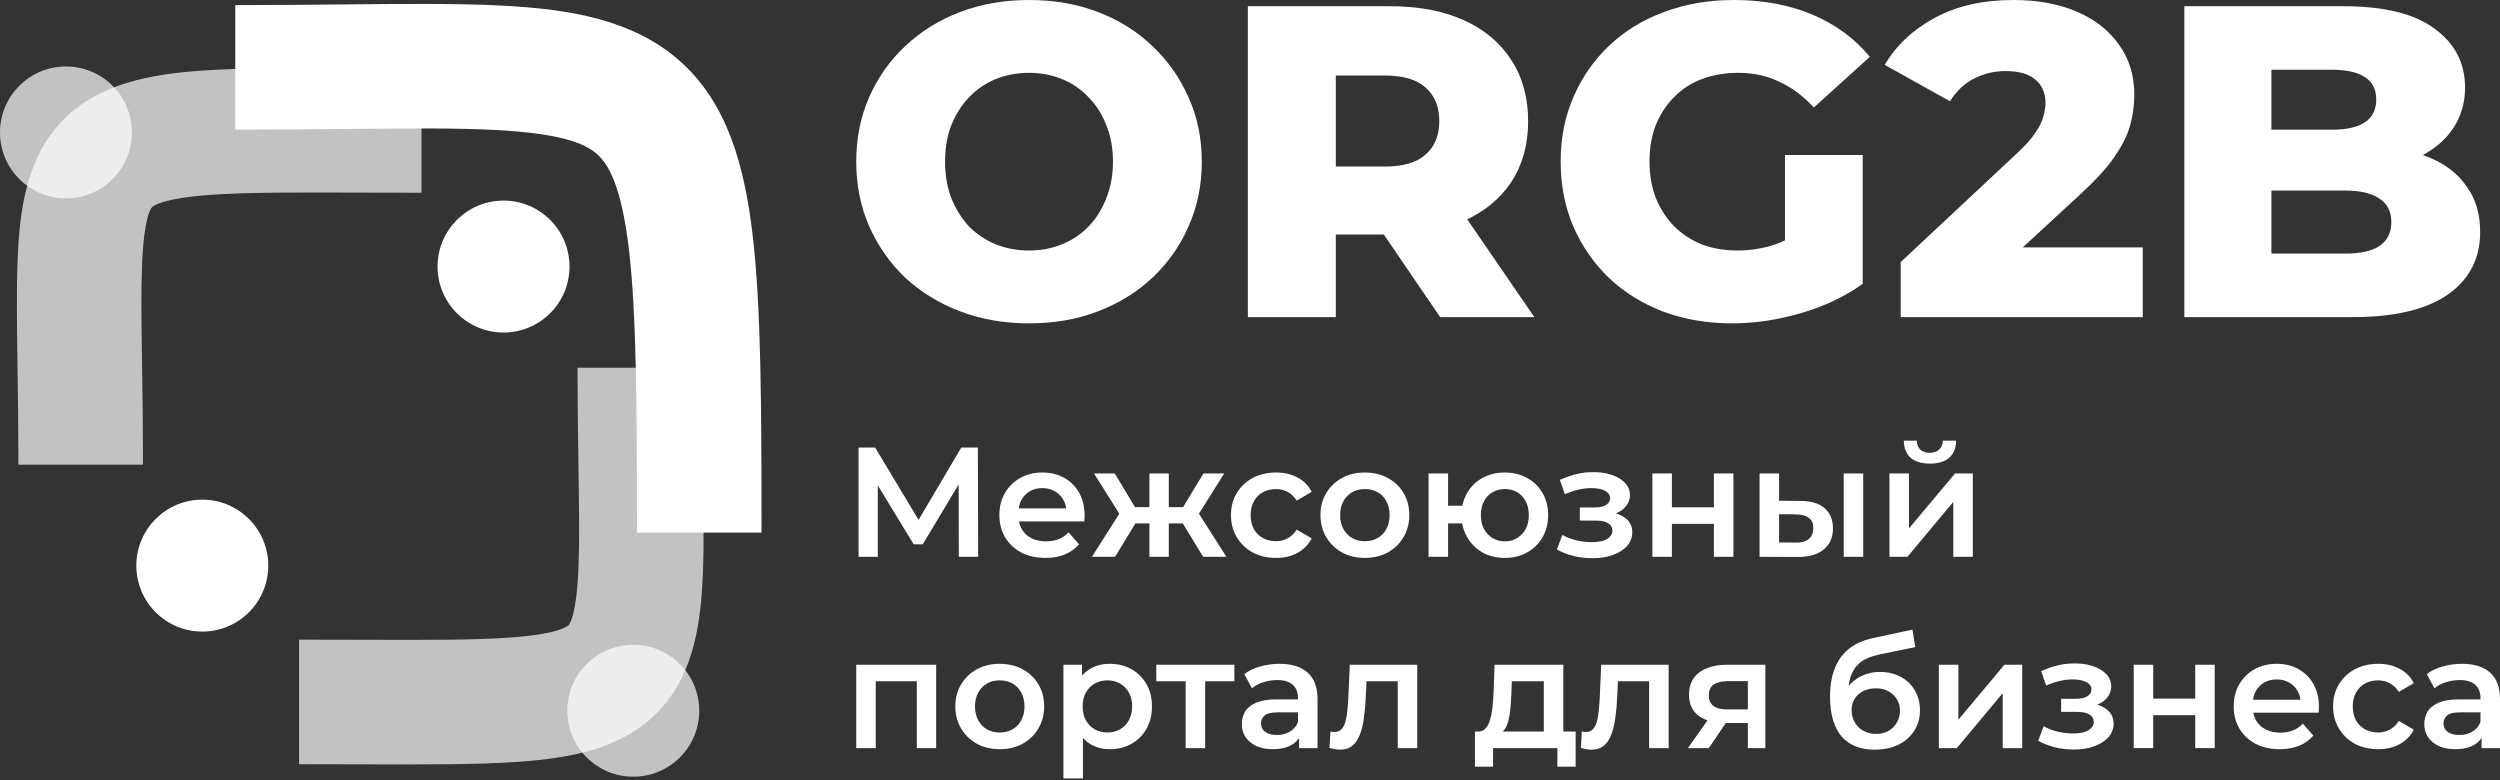 <svg width="500" height="156" viewBox="0 0 500 156" fill="none" xmlns="http://www.w3.org/2000/svg">
<rect x="0" y="0" width="500" height="156" fill="#333333" stroke="none"/>
<path d="M171.716 111.362V89.506H175.026L184.611 105.461H182.832L192.261 89.506H195.571L195.633 111.362H191.762L191.73 95.532H192.542L184.549 108.865H182.738L174.62 95.532H175.557V111.362H171.716Z" fill="white"/>
<path d="M209.087 111.581C207.235 111.581 205.611 111.217 204.217 110.488C202.843 109.739 201.771 108.719 201.001 107.428C200.251 106.138 199.876 104.67 199.876 103.026C199.876 101.36 200.241 99.893 200.969 98.623C201.719 97.333 202.739 96.323 204.029 95.594C205.341 94.866 206.829 94.502 208.494 94.502C210.118 94.502 211.565 94.856 212.834 95.563C214.104 96.271 215.103 97.27 215.832 98.561C216.56 99.851 216.925 101.371 216.925 103.119C216.925 103.286 216.914 103.473 216.893 103.681C216.893 103.89 216.883 104.087 216.862 104.275H202.968V101.683H214.801L213.271 102.495C213.292 101.537 213.095 100.694 212.678 99.966C212.262 99.237 211.689 98.665 210.961 98.249C210.253 97.832 209.431 97.624 208.494 97.624C207.537 97.624 206.694 97.832 205.965 98.249C205.257 98.665 204.695 99.248 204.279 99.997C203.884 100.726 203.686 101.589 203.686 102.589V103.213C203.686 104.212 203.915 105.097 204.373 105.867C204.831 106.637 205.476 107.23 206.309 107.647C207.141 108.063 208.099 108.271 209.181 108.271C210.118 108.271 210.961 108.126 211.71 107.834C212.46 107.543 213.126 107.085 213.709 106.46L215.801 108.865C215.051 109.739 214.104 110.415 212.959 110.894C211.835 111.352 210.545 111.581 209.087 111.581Z" fill="white"/>
<path d="M240.626 111.362L235.755 103.369L238.94 101.402L245.278 111.362H240.626ZM232.601 104.681V101.433H238.19V104.681H232.601ZM239.314 103.494L235.63 103.057L240.688 94.689H244.841L239.314 103.494ZM223.015 111.362H218.394L224.702 101.402L227.886 103.369L223.015 111.362ZM233.756 111.362H229.885V94.689H233.756V111.362ZM231.04 104.681H225.482V101.433H231.04V104.681ZM224.327 103.494L218.8 94.689H222.953L227.98 103.057L224.327 103.494Z" fill="white"/>
<path d="M255.217 111.581C253.469 111.581 251.908 111.217 250.534 110.488C249.181 109.739 248.119 108.719 247.349 107.428C246.579 106.138 246.194 104.67 246.194 103.026C246.194 101.36 246.579 99.893 247.349 98.623C248.119 97.333 249.181 96.323 250.534 95.594C251.908 94.866 253.469 94.502 255.217 94.502C256.841 94.502 258.267 94.835 259.495 95.501C260.744 96.146 261.691 97.104 262.336 98.373L259.339 100.122C258.839 99.331 258.225 98.748 257.497 98.373C256.789 97.999 256.019 97.811 255.186 97.811C254.229 97.811 253.365 98.019 252.595 98.436C251.824 98.852 251.221 99.456 250.784 100.247C250.347 101.017 250.128 101.943 250.128 103.026C250.128 104.108 250.347 105.045 250.784 105.836C251.221 106.606 251.824 107.199 252.595 107.616C253.365 108.032 254.229 108.24 255.186 108.24C256.019 108.24 256.789 108.053 257.497 107.678C258.225 107.303 258.839 106.721 259.339 105.93L262.336 107.678C261.691 108.927 260.744 109.895 259.495 110.582C258.267 111.248 256.841 111.581 255.217 111.581Z" fill="white"/>
<path d="M272.96 111.581C271.253 111.581 269.734 111.217 268.401 110.488C267.069 109.739 266.018 108.719 265.248 107.428C264.478 106.138 264.093 104.67 264.093 103.026C264.093 101.36 264.478 99.893 265.248 98.623C266.018 97.333 267.069 96.323 268.401 95.594C269.734 94.866 271.253 94.502 272.96 94.502C274.688 94.502 276.218 94.866 277.55 95.594C278.903 96.323 279.954 97.322 280.704 98.592C281.474 99.862 281.859 101.34 281.859 103.026C281.859 104.67 281.474 106.138 280.704 107.428C279.954 108.719 278.903 109.739 277.55 110.488C276.218 111.217 274.688 111.581 272.96 111.581ZM272.96 108.24C273.918 108.24 274.771 108.032 275.52 107.616C276.27 107.199 276.853 106.596 277.269 105.805C277.706 105.014 277.925 104.087 277.925 103.026C277.925 101.943 277.706 101.017 277.269 100.247C276.853 99.456 276.27 98.852 275.52 98.436C274.771 98.019 273.928 97.811 272.991 97.811C272.034 97.811 271.18 98.019 270.431 98.436C269.702 98.852 269.12 99.456 268.682 100.247C268.245 101.017 268.027 101.943 268.027 103.026C268.027 104.087 268.245 105.014 268.682 105.805C269.12 106.596 269.702 107.199 270.431 107.616C271.18 108.032 272.023 108.24 272.96 108.24Z" fill="white"/>
<path d="M285.714 111.362V94.689H289.617V101.152H294.582V104.681H289.617V111.362H285.714ZM300.952 111.581C299.286 111.581 297.798 111.217 296.487 110.488C295.196 109.739 294.176 108.719 293.427 107.428C292.677 106.138 292.303 104.67 292.303 103.026C292.303 101.36 292.677 99.882 293.427 98.592C294.176 97.301 295.196 96.302 296.487 95.594C297.798 94.866 299.286 94.502 300.952 94.502C302.638 94.502 304.126 94.866 305.417 95.594C306.728 96.302 307.758 97.301 308.508 98.592C309.257 99.882 309.632 101.36 309.632 103.026C309.632 104.67 309.257 106.148 308.508 107.459C307.758 108.75 306.728 109.76 305.417 110.488C304.126 111.217 302.638 111.581 300.952 111.581ZM300.952 108.271C301.888 108.271 302.711 108.053 303.418 107.616C304.147 107.178 304.719 106.575 305.136 105.805C305.552 105.034 305.76 104.108 305.76 103.026C305.76 101.943 305.552 101.017 305.136 100.247C304.719 99.456 304.147 98.852 303.418 98.436C302.711 98.019 301.899 97.811 300.983 97.811C300.067 97.811 299.245 98.019 298.516 98.436C297.788 98.852 297.215 99.456 296.799 100.247C296.383 101.017 296.174 101.943 296.174 103.026C296.174 104.108 296.383 105.034 296.799 105.805C297.215 106.575 297.788 107.178 298.516 107.616C299.245 108.053 300.057 108.271 300.952 108.271Z" fill="white"/>
<path d="M318.495 111.643C317.225 111.643 315.966 111.498 314.717 111.206C313.489 110.894 312.375 110.457 311.376 109.895L312.469 106.991C313.281 107.449 314.197 107.803 315.217 108.053C316.237 108.303 317.257 108.427 318.276 108.427C319.151 108.427 319.9 108.344 320.525 108.178C321.149 107.99 321.628 107.72 321.961 107.366C322.315 107.012 322.492 106.606 322.492 106.148C322.492 105.482 322.2 104.982 321.617 104.649C321.055 104.295 320.244 104.119 319.182 104.119H315.966V101.496H318.87C319.536 101.496 320.098 101.423 320.556 101.277C321.035 101.131 321.399 100.913 321.649 100.621C321.898 100.33 322.023 99.987 322.023 99.591C322.023 99.196 321.867 98.852 321.555 98.561C321.264 98.249 320.837 98.019 320.275 97.874C319.713 97.707 319.036 97.624 318.245 97.624C317.413 97.624 316.549 97.728 315.654 97.936C314.779 98.144 313.884 98.446 312.968 98.842L311.969 95.969C313.031 95.49 314.061 95.126 315.06 94.876C316.08 94.606 317.09 94.46 318.089 94.439C319.609 94.377 320.962 94.533 322.148 94.907C323.335 95.282 324.271 95.823 324.958 96.531C325.645 97.239 325.989 98.072 325.989 99.029C325.989 99.82 325.739 100.538 325.239 101.183C324.761 101.808 324.095 102.297 323.241 102.651C322.408 103.005 321.451 103.182 320.368 103.182L320.493 102.339C322.346 102.339 323.803 102.713 324.865 103.463C325.926 104.191 326.457 105.191 326.457 106.46C326.457 107.48 326.114 108.386 325.427 109.177C324.74 109.947 323.793 110.551 322.585 110.988C321.399 111.425 320.035 111.643 318.495 111.643Z" fill="white"/>
<path d="M330.477 111.362V94.689H334.38V101.465H342.779V94.689H346.682V111.362H342.779V104.774H334.38V111.362H330.477Z" fill="white"/>
<path d="M368.742 111.362V94.689H372.645V111.362H368.742ZM360.031 100.184C362.175 100.184 363.798 100.663 364.902 101.621C366.026 102.578 366.588 103.931 366.588 105.68C366.588 107.491 365.963 108.906 364.714 109.926C363.486 110.925 361.738 111.414 359.469 111.394L351.913 111.362V94.689H355.815V100.153L360.031 100.184ZM359.125 108.521C360.27 108.542 361.144 108.303 361.748 107.803C362.352 107.303 362.653 106.575 362.653 105.617C362.653 104.66 362.352 103.973 361.748 103.556C361.165 103.119 360.291 102.89 359.125 102.87L355.815 102.838V108.49L359.125 108.521Z" fill="white"/>
<path d="M377.892 111.362V94.689H381.795V105.68L391.006 94.689H394.565V111.362H390.662V100.372L381.482 111.362H377.892ZM385.979 92.722C384.313 92.722 383.033 92.337 382.138 91.567C381.243 90.776 380.785 89.631 380.764 88.132H383.356C383.377 88.881 383.606 89.475 384.043 89.912C384.501 90.349 385.136 90.567 385.947 90.567C386.738 90.567 387.363 90.349 387.821 89.912C388.3 89.475 388.549 88.881 388.57 88.132H391.224C391.203 89.631 390.735 90.776 389.819 91.567C388.924 92.337 387.644 92.722 385.979 92.722Z" fill="white"/>
<path d="M171.248 149.623V132.949H187.234V149.623H183.363V135.353L184.268 136.259H174.245L175.151 135.353V149.623H171.248Z" fill="white"/>
<path d="M199.932 149.841C198.225 149.841 196.705 149.477 195.373 148.748C194.041 147.999 192.99 146.979 192.22 145.688C191.449 144.398 191.064 142.93 191.064 141.286C191.064 139.621 191.449 138.153 192.22 136.883C192.99 135.593 194.041 134.583 195.373 133.855C196.705 133.126 198.225 132.762 199.932 132.762C201.66 132.762 203.19 133.126 204.522 133.855C205.875 134.583 206.926 135.582 207.675 136.852C208.446 138.122 208.831 139.6 208.831 141.286C208.831 142.93 208.446 144.398 207.675 145.688C206.926 146.979 205.875 147.999 204.522 148.748C203.19 149.477 201.66 149.841 199.932 149.841ZM199.932 146.5C200.889 146.5 201.743 146.292 202.492 145.876C203.242 145.459 203.824 144.856 204.241 144.065C204.678 143.274 204.896 142.347 204.896 141.286C204.896 140.203 204.678 139.277 204.241 138.507C203.824 137.716 203.242 137.112 202.492 136.696C201.743 136.28 200.9 136.071 199.963 136.071C199.006 136.071 198.152 136.28 197.403 136.696C196.674 137.112 196.091 137.716 195.654 138.507C195.217 139.277 194.998 140.203 194.998 141.286C194.998 142.347 195.217 143.274 195.654 144.065C196.091 144.856 196.674 145.459 197.403 145.876C198.152 146.292 198.995 146.5 199.932 146.5Z" fill="white"/>
<path d="M221.928 149.841C220.575 149.841 219.337 149.529 218.213 148.904C217.11 148.28 216.225 147.343 215.559 146.094C214.914 144.824 214.591 143.222 214.591 141.286C214.591 139.329 214.903 137.726 215.528 136.477C216.173 135.228 217.047 134.302 218.15 133.698C219.254 133.074 220.513 132.762 221.928 132.762C223.573 132.762 225.02 133.116 226.269 133.823C227.538 134.531 228.538 135.52 229.266 136.79C230.015 138.059 230.39 139.558 230.39 141.286C230.39 143.014 230.015 144.523 229.266 145.813C228.538 147.083 227.538 148.072 226.269 148.779C225.02 149.487 223.573 149.841 221.928 149.841ZM212.686 155.68V132.949H216.402V136.883L216.277 141.317L216.589 145.751V155.68H212.686ZM221.491 146.5C222.428 146.5 223.261 146.292 223.989 145.876C224.739 145.459 225.332 144.856 225.769 144.065C226.206 143.274 226.425 142.347 226.425 141.286C226.425 140.203 226.206 139.277 225.769 138.507C225.332 137.716 224.739 137.112 223.989 136.696C223.261 136.28 222.428 136.071 221.491 136.071C220.555 136.071 219.712 136.28 218.962 136.696C218.213 137.112 217.62 137.716 217.182 138.507C216.745 139.277 216.527 140.203 216.527 141.286C216.527 142.347 216.745 143.274 217.182 144.065C217.62 144.856 218.213 145.459 218.962 145.876C219.712 146.292 220.555 146.5 221.491 146.5Z" fill="white"/>
<path d="M237.131 149.623V135.322L238.036 136.259H231.26V132.949H246.872V136.259H240.128L241.034 135.322V149.623H237.131Z" fill="white"/>
<path d="M259.82 149.623V146.25L259.601 145.532V139.631C259.601 138.486 259.258 137.601 258.571 136.977C257.884 136.332 256.843 136.009 255.449 136.009C254.512 136.009 253.586 136.155 252.67 136.446C251.775 136.738 251.015 137.143 250.39 137.664L248.86 134.822C249.756 134.136 250.817 133.626 252.045 133.293C253.294 132.939 254.585 132.762 255.917 132.762C258.332 132.762 260.195 133.345 261.506 134.51C262.838 135.655 263.504 137.435 263.504 139.849V149.623H259.82ZM254.574 149.841C253.325 149.841 252.233 149.633 251.296 149.217C250.359 148.779 249.631 148.186 249.11 147.437C248.611 146.667 248.361 145.803 248.361 144.845C248.361 143.909 248.579 143.066 249.017 142.316C249.475 141.567 250.213 140.974 251.233 140.536C252.253 140.099 253.606 139.881 255.293 139.881H260.132V142.472H255.574C254.241 142.472 253.346 142.691 252.888 143.128C252.43 143.544 252.201 144.065 252.201 144.689C252.201 145.397 252.482 145.959 253.044 146.375C253.606 146.792 254.387 147 255.386 147C256.344 147 257.197 146.781 257.947 146.344C258.717 145.907 259.268 145.262 259.601 144.408L260.257 146.75C259.882 147.728 259.206 148.488 258.228 149.029C257.27 149.571 256.052 149.841 254.574 149.841Z" fill="white"/>
<path d="M265.899 149.591L266.086 146.313C266.232 146.334 266.367 146.354 266.492 146.375C266.617 146.396 266.731 146.406 266.835 146.406C267.481 146.406 267.98 146.209 268.334 145.813C268.688 145.418 268.948 144.887 269.115 144.221C269.302 143.534 269.427 142.774 269.489 141.941C269.573 141.088 269.635 140.235 269.677 139.381L269.958 132.949H283.446V149.623H279.543V135.197L280.449 136.259H272.518L273.361 135.166L273.143 139.568C273.08 141.046 272.955 142.42 272.768 143.69C272.601 144.939 272.331 146.032 271.956 146.969C271.602 147.905 271.103 148.634 270.457 149.154C269.833 149.675 269.031 149.935 268.053 149.935C267.741 149.935 267.397 149.904 267.023 149.841C266.669 149.779 266.294 149.695 265.899 149.591Z" fill="white"/>
<path d="M308.76 147.812V136.259H302.359L302.265 138.944C302.224 139.902 302.161 140.828 302.078 141.723C301.995 142.597 301.859 143.409 301.672 144.158C301.485 144.887 301.214 145.491 300.86 145.969C300.506 146.448 300.038 146.76 299.455 146.906L295.583 146.313C296.208 146.313 296.707 146.115 297.082 145.72C297.478 145.303 297.779 144.741 297.988 144.033C298.217 143.305 298.383 142.483 298.487 141.567C298.591 140.63 298.664 139.662 298.706 138.663L298.924 132.949H312.663V147.812H308.76ZM294.99 153.338V146.313H315.129V153.338H311.476V149.623H298.612V153.338H294.99Z" fill="white"/>
<path d="M316.18 149.591L316.367 146.313C316.513 146.334 316.648 146.354 316.773 146.375C316.898 146.396 317.012 146.406 317.117 146.406C317.762 146.406 318.261 146.209 318.615 145.813C318.969 145.418 319.229 144.887 319.396 144.221C319.583 143.534 319.708 142.774 319.771 141.941C319.854 141.088 319.916 140.235 319.958 139.381L320.239 132.949H333.728V149.623H329.825V135.197L330.73 136.259H322.799L323.642 135.166L323.424 139.568C323.361 141.046 323.236 142.42 323.049 143.69C322.883 144.939 322.612 146.032 322.237 146.969C321.883 147.905 321.384 148.634 320.739 149.154C320.114 149.675 319.313 149.935 318.334 149.935C318.022 149.935 317.679 149.904 317.304 149.841C316.95 149.779 316.575 149.695 316.18 149.591Z" fill="white"/>
<path d="M349.569 149.623V143.94L350.131 144.596H345.135C342.845 144.596 341.045 144.117 339.733 143.159C338.443 142.181 337.797 140.776 337.797 138.944C337.797 136.987 338.484 135.499 339.858 134.479C341.253 133.459 343.105 132.949 345.416 132.949H353.066V149.623H349.569ZM337.579 149.623L342.075 143.253H346.072L341.763 149.623H337.579ZM349.569 142.691V135.197L350.131 136.228H345.541C344.334 136.228 343.397 136.457 342.731 136.914C342.085 137.352 341.763 138.07 341.763 139.069C341.763 140.942 342.981 141.879 345.416 141.879H350.131L349.569 142.691Z" fill="white"/>
<path d="M374.907 149.935C373.533 149.935 372.305 149.727 371.223 149.31C370.14 148.894 369.204 148.259 368.413 147.406C367.642 146.531 367.049 145.428 366.633 144.096C366.217 142.764 366.008 141.182 366.008 139.35C366.008 138.018 366.123 136.8 366.352 135.697C366.581 134.593 366.924 133.605 367.382 132.73C367.84 131.835 368.413 131.044 369.099 130.357C369.807 129.671 370.629 129.098 371.566 128.64C372.503 128.182 373.564 127.828 374.751 127.579L382.494 125.924L383.057 129.421L376.031 130.857C375.636 130.94 375.157 131.065 374.595 131.232C374.054 131.377 373.492 131.606 372.909 131.919C372.347 132.21 371.816 132.637 371.316 133.199C370.838 133.74 370.442 134.448 370.13 135.322C369.838 136.176 369.693 137.248 369.693 138.538C369.693 138.934 369.703 139.235 369.724 139.444C369.766 139.631 369.797 139.839 369.818 140.068C369.859 140.276 369.88 140.588 369.88 141.005L368.413 139.475C368.829 138.413 369.401 137.508 370.13 136.758C370.879 135.988 371.743 135.405 372.721 135.01C373.721 134.593 374.803 134.385 375.969 134.385C377.53 134.385 378.914 134.708 380.121 135.353C381.329 135.999 382.276 136.904 382.963 138.07C383.65 139.235 383.993 140.557 383.993 142.035C383.993 143.576 383.619 144.939 382.869 146.125C382.12 147.312 381.058 148.249 379.684 148.936C378.331 149.602 376.739 149.935 374.907 149.935ZM375.219 146.781C376.156 146.781 376.978 146.583 377.686 146.188C378.415 145.772 378.977 145.21 379.372 144.502C379.788 143.794 379.997 143.003 379.997 142.129C379.997 141.255 379.788 140.495 379.372 139.849C378.977 139.183 378.415 138.653 377.686 138.257C376.978 137.862 376.135 137.664 375.157 137.664C374.22 137.664 373.377 137.851 372.628 138.226C371.899 138.601 371.327 139.121 370.91 139.787C370.515 140.432 370.317 141.182 370.317 142.035C370.317 142.909 370.525 143.711 370.942 144.439C371.358 145.168 371.93 145.74 372.659 146.157C373.408 146.573 374.262 146.781 375.219 146.781Z" fill="white"/>
<path d="M387.771 149.623V132.949H391.674V143.94L400.885 132.949H404.445V149.623H400.542V138.632L391.362 149.623H387.771Z" fill="white"/>
<path d="M414.758 149.904C413.488 149.904 412.229 149.758 410.98 149.466C409.752 149.154 408.638 148.717 407.639 148.155L408.732 145.251C409.544 145.709 410.46 146.063 411.48 146.313C412.5 146.563 413.52 146.688 414.54 146.688C415.414 146.688 416.163 146.604 416.788 146.438C417.412 146.25 417.891 145.98 418.224 145.626C418.578 145.272 418.755 144.866 418.755 144.408C418.755 143.742 418.463 143.242 417.881 142.909C417.318 142.556 416.507 142.379 415.445 142.379H412.229V139.756H415.133C415.799 139.756 416.361 139.683 416.819 139.537C417.298 139.392 417.662 139.173 417.912 138.882C418.162 138.59 418.286 138.247 418.286 137.851C418.286 137.456 418.13 137.112 417.818 136.821C417.527 136.509 417.1 136.28 416.538 136.134C415.976 135.967 415.299 135.884 414.508 135.884C413.676 135.884 412.812 135.988 411.917 136.196C411.043 136.404 410.147 136.706 409.232 137.102L408.232 134.229C409.294 133.75 410.324 133.386 411.324 133.136C412.344 132.866 413.353 132.72 414.352 132.699C415.872 132.637 417.225 132.793 418.411 133.168C419.598 133.542 420.535 134.084 421.221 134.791C421.908 135.499 422.252 136.332 422.252 137.289C422.252 138.08 422.002 138.798 421.502 139.444C421.024 140.068 420.358 140.557 419.504 140.911C418.672 141.265 417.714 141.442 416.632 141.442L416.756 140.599C418.609 140.599 420.066 140.974 421.128 141.723C422.189 142.451 422.72 143.451 422.72 144.72C422.72 145.74 422.377 146.646 421.69 147.437C421.003 148.207 420.056 148.811 418.848 149.248C417.662 149.685 416.299 149.904 414.758 149.904Z" fill="white"/>
<path d="M426.74 149.623V132.949H430.643V139.725H439.042V132.949H442.945V149.623H439.042V143.034H430.643V149.623H426.74Z" fill="white"/>
<path d="M455.95 149.841C454.098 149.841 452.474 149.477 451.079 148.748C449.706 147.999 448.634 146.979 447.863 145.688C447.114 144.398 446.739 142.93 446.739 141.286C446.739 139.621 447.104 138.153 447.832 136.883C448.582 135.593 449.602 134.583 450.892 133.855C452.203 133.126 453.692 132.762 455.357 132.762C456.981 132.762 458.427 133.116 459.697 133.823C460.967 134.531 461.966 135.53 462.695 136.821C463.423 138.111 463.788 139.631 463.788 141.379C463.788 141.546 463.777 141.733 463.756 141.941C463.756 142.15 463.746 142.347 463.725 142.535H449.83V139.943H461.664L460.134 140.755C460.155 139.797 459.957 138.954 459.541 138.226C459.125 137.497 458.552 136.925 457.824 136.509C457.116 136.092 456.294 135.884 455.357 135.884C454.4 135.884 453.557 136.092 452.828 136.509C452.12 136.925 451.558 137.508 451.142 138.257C450.746 138.986 450.549 139.849 450.549 140.849V141.473C450.549 142.472 450.778 143.357 451.236 144.127C451.694 144.897 452.339 145.491 453.171 145.907C454.004 146.323 454.962 146.531 456.044 146.531C456.981 146.531 457.824 146.386 458.573 146.094C459.323 145.803 459.989 145.345 460.571 144.72L462.663 147.125C461.914 147.999 460.967 148.675 459.822 149.154C458.698 149.612 457.407 149.841 455.95 149.841Z" fill="white"/>
<path d="M475.644 149.841C473.895 149.841 472.334 149.477 470.96 148.748C469.607 147.999 468.546 146.979 467.775 145.688C467.005 144.398 466.62 142.93 466.62 141.286C466.62 139.621 467.005 138.153 467.775 136.883C468.546 135.593 469.607 134.583 470.96 133.855C472.334 133.126 473.895 132.762 475.644 132.762C477.267 132.762 478.693 133.095 479.921 133.761C481.17 134.406 482.117 135.364 482.763 136.633L479.765 138.382C479.266 137.591 478.652 137.008 477.923 136.633C477.215 136.259 476.445 136.071 475.613 136.071C474.655 136.071 473.791 136.28 473.021 136.696C472.251 137.112 471.647 137.716 471.21 138.507C470.773 139.277 470.554 140.203 470.554 141.286C470.554 142.368 470.773 143.305 471.21 144.096C471.647 144.866 472.251 145.459 473.021 145.876C473.791 146.292 474.655 146.5 475.613 146.5C476.445 146.5 477.215 146.313 477.923 145.938C478.652 145.563 479.266 144.981 479.765 144.19L482.763 145.938C482.117 147.187 481.17 148.155 479.921 148.842C478.693 149.508 477.267 149.841 475.644 149.841Z" fill="white"/>
<path d="M496.316 149.623V146.25L496.097 145.532V139.631C496.097 138.486 495.754 137.601 495.067 136.977C494.38 136.332 493.339 136.009 491.944 136.009C491.008 136.009 490.081 136.155 489.165 136.446C488.27 136.738 487.51 137.143 486.886 137.664L485.356 134.822C486.251 134.136 487.313 133.626 488.541 133.293C489.79 132.939 491.08 132.762 492.413 132.762C494.827 132.762 496.69 133.345 498.002 134.51C499.334 135.655 500 137.435 500 139.849V149.623H496.316ZM491.07 149.841C489.821 149.841 488.728 149.633 487.791 149.217C486.855 148.779 486.126 148.186 485.606 147.437C485.106 146.667 484.856 145.803 484.856 144.845C484.856 143.909 485.075 143.066 485.512 142.316C485.97 141.567 486.709 140.974 487.729 140.536C488.749 140.099 490.102 139.881 491.788 139.881H496.628V142.472H492.069C490.737 142.472 489.842 142.691 489.384 143.128C488.926 143.544 488.697 144.065 488.697 144.689C488.697 145.397 488.978 145.959 489.54 146.375C490.102 146.792 490.883 147 491.882 147C492.839 147 493.693 146.781 494.442 146.344C495.212 145.907 495.764 145.262 496.097 144.408L496.753 146.75C496.378 147.728 495.702 148.488 494.723 149.029C493.766 149.571 492.548 149.841 491.07 149.841Z" fill="white"/>
<path fill-rule="evenodd" clip-rule="evenodd" d="M69.297 25.791C62.675 25.857 55.312 25.931 47.056 25.931L47.056 1.022C54.453 1.022 61.407 0.954 67.889 0.891C80.78 0.765 91.801 0.657 100.723 1.139C113.977 1.855 126.594 3.916 135.921 12.163C145.436 20.577 148.905 33.028 150.552 47.23C152.224 61.645 152.302 81.124 152.302 106.525H127.393C127.393 80.582 127.278 62.76 125.809 50.1C124.317 37.23 121.697 32.836 119.421 30.823C116.956 28.644 112.079 26.697 99.38 26.011C91.24 25.572 81.534 25.669 69.297 25.791Z" fill="white"/>
<path fill-rule="evenodd" clip-rule="evenodd" d="M115.7 93.951C115.614 88.14 115.515 81.439 115.515 73.542L140.424 73.542C140.424 80.33 140.513 86.673 140.594 92.472C140.715 101.114 140.818 108.547 140.587 114.439C140.21 124.002 138.996 134.557 131.791 142.163C124.526 149.833 113.947 151.625 103.819 152.353C95.546 152.947 84.785 152.911 71.53 152.867C67.819 152.855 63.912 152.842 59.809 152.842L59.809 127.933C64.324 127.933 68.492 127.946 72.348 127.958C85.335 127.999 94.781 128.029 102.034 127.508C111.901 126.799 113.552 125.198 113.707 125.034C113.923 124.806 115.318 123.089 115.697 113.46C115.909 108.08 115.816 101.833 115.7 93.951Z" fill="white" fill-opacity="0.7"/>
<path fill-rule="evenodd" clip-rule="evenodd" d="M28.406 72.53C28.492 78.341 28.591 85.041 28.591 92.939L3.682 92.939C3.682 86.151 3.593 79.808 3.512 74.009C3.392 65.367 3.288 57.933 3.519 52.041C3.896 42.479 5.11 31.924 12.315 24.317C19.58 16.648 30.159 14.855 40.287 14.128C48.56 13.534 59.321 13.57 72.576 13.614C76.287 13.626 80.194 13.639 84.297 13.639L84.297 38.548C79.782 38.548 75.614 38.535 71.758 38.523C58.771 38.481 49.325 38.452 42.072 38.973C32.205 39.681 30.554 41.283 30.399 41.447C30.183 41.674 28.788 43.392 28.409 53.021C28.197 58.401 28.29 64.648 28.406 72.53Z" fill="white" fill-opacity="0.7"/>
<path d="M53.652 113.122C53.652 120.408 47.745 126.315 40.459 126.315C33.173 126.315 27.266 120.408 27.266 113.122C27.266 105.835 33.173 99.928 40.459 99.928C47.745 99.928 53.652 105.835 53.652 113.122Z" fill="white"/>
<path d="M113.901 53.313C113.901 60.599 107.994 66.506 100.708 66.506C93.421 66.506 87.514 60.599 87.514 53.313C87.514 46.026 93.421 40.119 100.708 40.119C107.994 40.119 113.901 46.026 113.901 53.313Z" fill="white"/>
<path d="M26.386 26.487C26.386 33.773 20.48 39.68 13.193 39.68C5.907 39.68 0 33.773 0 26.487C0 19.201 5.907 13.294 13.193 13.294C20.48 13.294 26.386 19.201 26.386 26.487Z" fill="white" fill-opacity="0.7"/>
<path d="M139.847 142.146C139.847 149.433 133.941 155.34 126.654 155.34C119.368 155.34 113.461 149.433 113.461 142.146C113.461 134.86 119.368 128.953 126.654 128.953C133.941 128.953 139.847 134.86 139.847 142.146Z" fill="white" fill-opacity="0.7"/>
<path d="M205.804 64.671C200.829 64.671 196.24 63.871 192.035 62.273C187.83 60.673 184.158 58.423 181.019 55.521C177.94 52.56 175.541 49.125 173.824 45.216C172.106 41.308 171.248 37.014 171.248 32.336C171.248 27.657 172.106 23.363 173.824 19.455C175.541 15.546 177.94 12.141 181.019 9.239C184.158 6.278 187.83 3.998 192.035 2.399C196.24 0.8 200.829 0 205.804 0C210.838 0 215.428 0.8 219.573 2.399C223.778 3.998 227.42 6.278 230.5 9.239C233.579 12.141 235.978 15.546 237.695 19.455C239.472 23.363 240.36 27.657 240.36 32.336C240.36 37.014 239.472 41.337 237.695 45.305C235.978 49.214 233.579 52.619 230.5 55.521C227.42 58.423 223.778 60.673 219.573 62.273C215.428 63.871 210.838 64.671 205.804 64.671ZM205.804 50.102C208.173 50.102 210.364 49.688 212.378 48.859C214.451 48.029 216.227 46.845 217.708 45.305C219.248 43.706 220.432 41.811 221.261 39.62C222.149 37.429 222.594 35.001 222.594 32.336C222.594 29.611 222.149 27.183 221.261 25.051C220.432 22.86 219.248 20.994 217.708 19.455C216.227 17.856 214.451 16.642 212.378 15.812C210.364 14.983 208.173 14.569 205.804 14.569C203.435 14.569 201.214 14.983 199.141 15.812C197.128 16.642 195.351 17.856 193.811 19.455C192.331 20.994 191.146 22.86 190.258 25.051C189.429 27.183 189.014 29.611 189.014 32.336C189.014 35.001 189.429 37.429 190.258 39.62C191.146 41.811 192.331 43.706 193.811 45.305C195.351 46.845 197.128 48.029 199.141 48.859C201.214 49.688 203.435 50.102 205.804 50.102Z" fill="white"/>
<path d="M249.573 63.427V1.244H278C283.685 1.244 288.571 2.162 292.657 3.998C296.803 5.833 300.001 8.498 302.251 11.993C304.502 15.428 305.627 19.514 305.627 24.252C305.627 28.93 304.502 32.987 302.251 36.422C300.001 39.797 296.803 42.403 292.657 44.239C288.571 46.016 283.685 46.904 278 46.904H259.344L267.162 39.531V63.427H249.573ZM288.038 63.427L272.581 40.775H291.325L306.871 63.427H288.038ZM267.162 41.397L259.344 33.313H276.934C280.605 33.313 283.33 32.513 285.106 30.914C286.942 29.315 287.86 27.094 287.86 24.252C287.86 21.35 286.942 19.099 285.106 17.5C283.33 15.901 280.605 15.102 276.934 15.102H259.344L267.162 7.018V41.397Z" fill="white"/>
<path d="M346.422 64.671C341.507 64.671 336.947 63.901 332.742 62.361C328.537 60.762 324.895 58.512 321.815 55.61C318.795 52.708 316.426 49.303 314.709 45.394C312.991 41.426 312.133 37.073 312.133 32.336C312.133 27.598 312.991 23.274 314.709 19.366C316.426 15.398 318.825 11.963 321.904 9.061C324.984 6.159 328.626 3.938 332.831 2.399C337.095 0.8 341.744 0 346.778 0C352.641 0 357.882 0.977 362.501 2.932C367.121 4.886 370.941 7.699 373.961 11.371L362.768 21.498C360.636 19.188 358.326 17.471 355.839 16.345C353.411 15.161 350.686 14.569 347.666 14.569C345.001 14.569 342.573 14.983 340.382 15.812C338.19 16.642 336.325 17.856 334.785 19.455C333.245 20.994 332.031 22.86 331.143 25.051C330.314 27.183 329.899 29.611 329.899 32.336C329.899 34.941 330.314 37.34 331.143 39.531C332.031 41.722 333.245 43.617 334.785 45.216C336.325 46.756 338.161 47.97 340.293 48.859C342.484 49.688 344.883 50.102 347.488 50.102C350.094 50.102 352.641 49.688 355.128 48.859C357.615 47.97 360.132 46.49 362.679 44.417L372.54 56.765C368.986 59.311 364.87 61.266 360.192 62.628C355.513 63.99 350.923 64.671 346.422 64.671ZM356.994 54.455V31.003H372.54V56.765L356.994 54.455Z" fill="white"/>
<path d="M380.138 63.427V52.412L403.412 30.648C405.07 29.108 406.284 27.746 407.054 26.561C407.883 25.377 408.416 24.311 408.653 23.363C408.949 22.357 409.097 21.439 409.097 20.609C409.097 18.596 408.416 17.026 407.054 15.901C405.751 14.776 403.767 14.213 401.102 14.213C398.852 14.213 396.75 14.717 394.795 15.724C392.841 16.73 391.242 18.241 389.998 20.254L376.94 12.97C379.249 9.061 382.595 5.922 386.978 3.553C391.36 1.184 396.601 0 402.701 0C407.498 0 411.703 0.77 415.316 2.31C418.928 3.849 421.741 6.041 423.755 8.883C425.828 11.726 426.864 15.072 426.864 18.922C426.864 20.935 426.598 22.949 426.065 24.962C425.532 26.917 424.495 29.019 422.956 31.27C421.475 33.461 419.254 35.919 416.293 38.643L397.816 55.699L394.884 49.48H428.552V63.427H380.138Z" fill="white"/>
<path d="M436.87 63.427V1.244H468.672C476.845 1.244 482.945 2.754 486.972 5.774C490.999 8.735 493.013 12.644 493.013 17.5C493.013 20.698 492.154 23.511 490.437 25.939C488.778 28.308 486.409 30.203 483.33 31.625C480.31 32.987 476.697 33.668 472.492 33.668L474.269 29.404C478.651 29.404 482.471 30.085 485.728 31.447C488.986 32.75 491.503 34.675 493.279 37.221C495.115 39.709 496.033 42.759 496.033 46.371C496.033 51.761 493.842 55.965 489.459 58.986C485.136 61.947 478.799 63.427 470.449 63.427H436.87ZM454.281 50.724H469.028C472.048 50.724 474.328 50.221 475.868 49.214C477.467 48.148 478.266 46.549 478.266 44.417C478.266 42.285 477.467 40.715 475.868 39.709C474.328 38.643 472.048 38.11 469.028 38.11H453.038V25.939H466.363C469.324 25.939 471.545 25.436 473.025 24.429C474.506 23.422 475.246 21.912 475.246 19.899C475.246 17.885 474.506 16.405 473.025 15.457C471.545 14.45 469.324 13.947 466.363 13.947H454.281V50.724Z" fill="white"/>
</svg>
